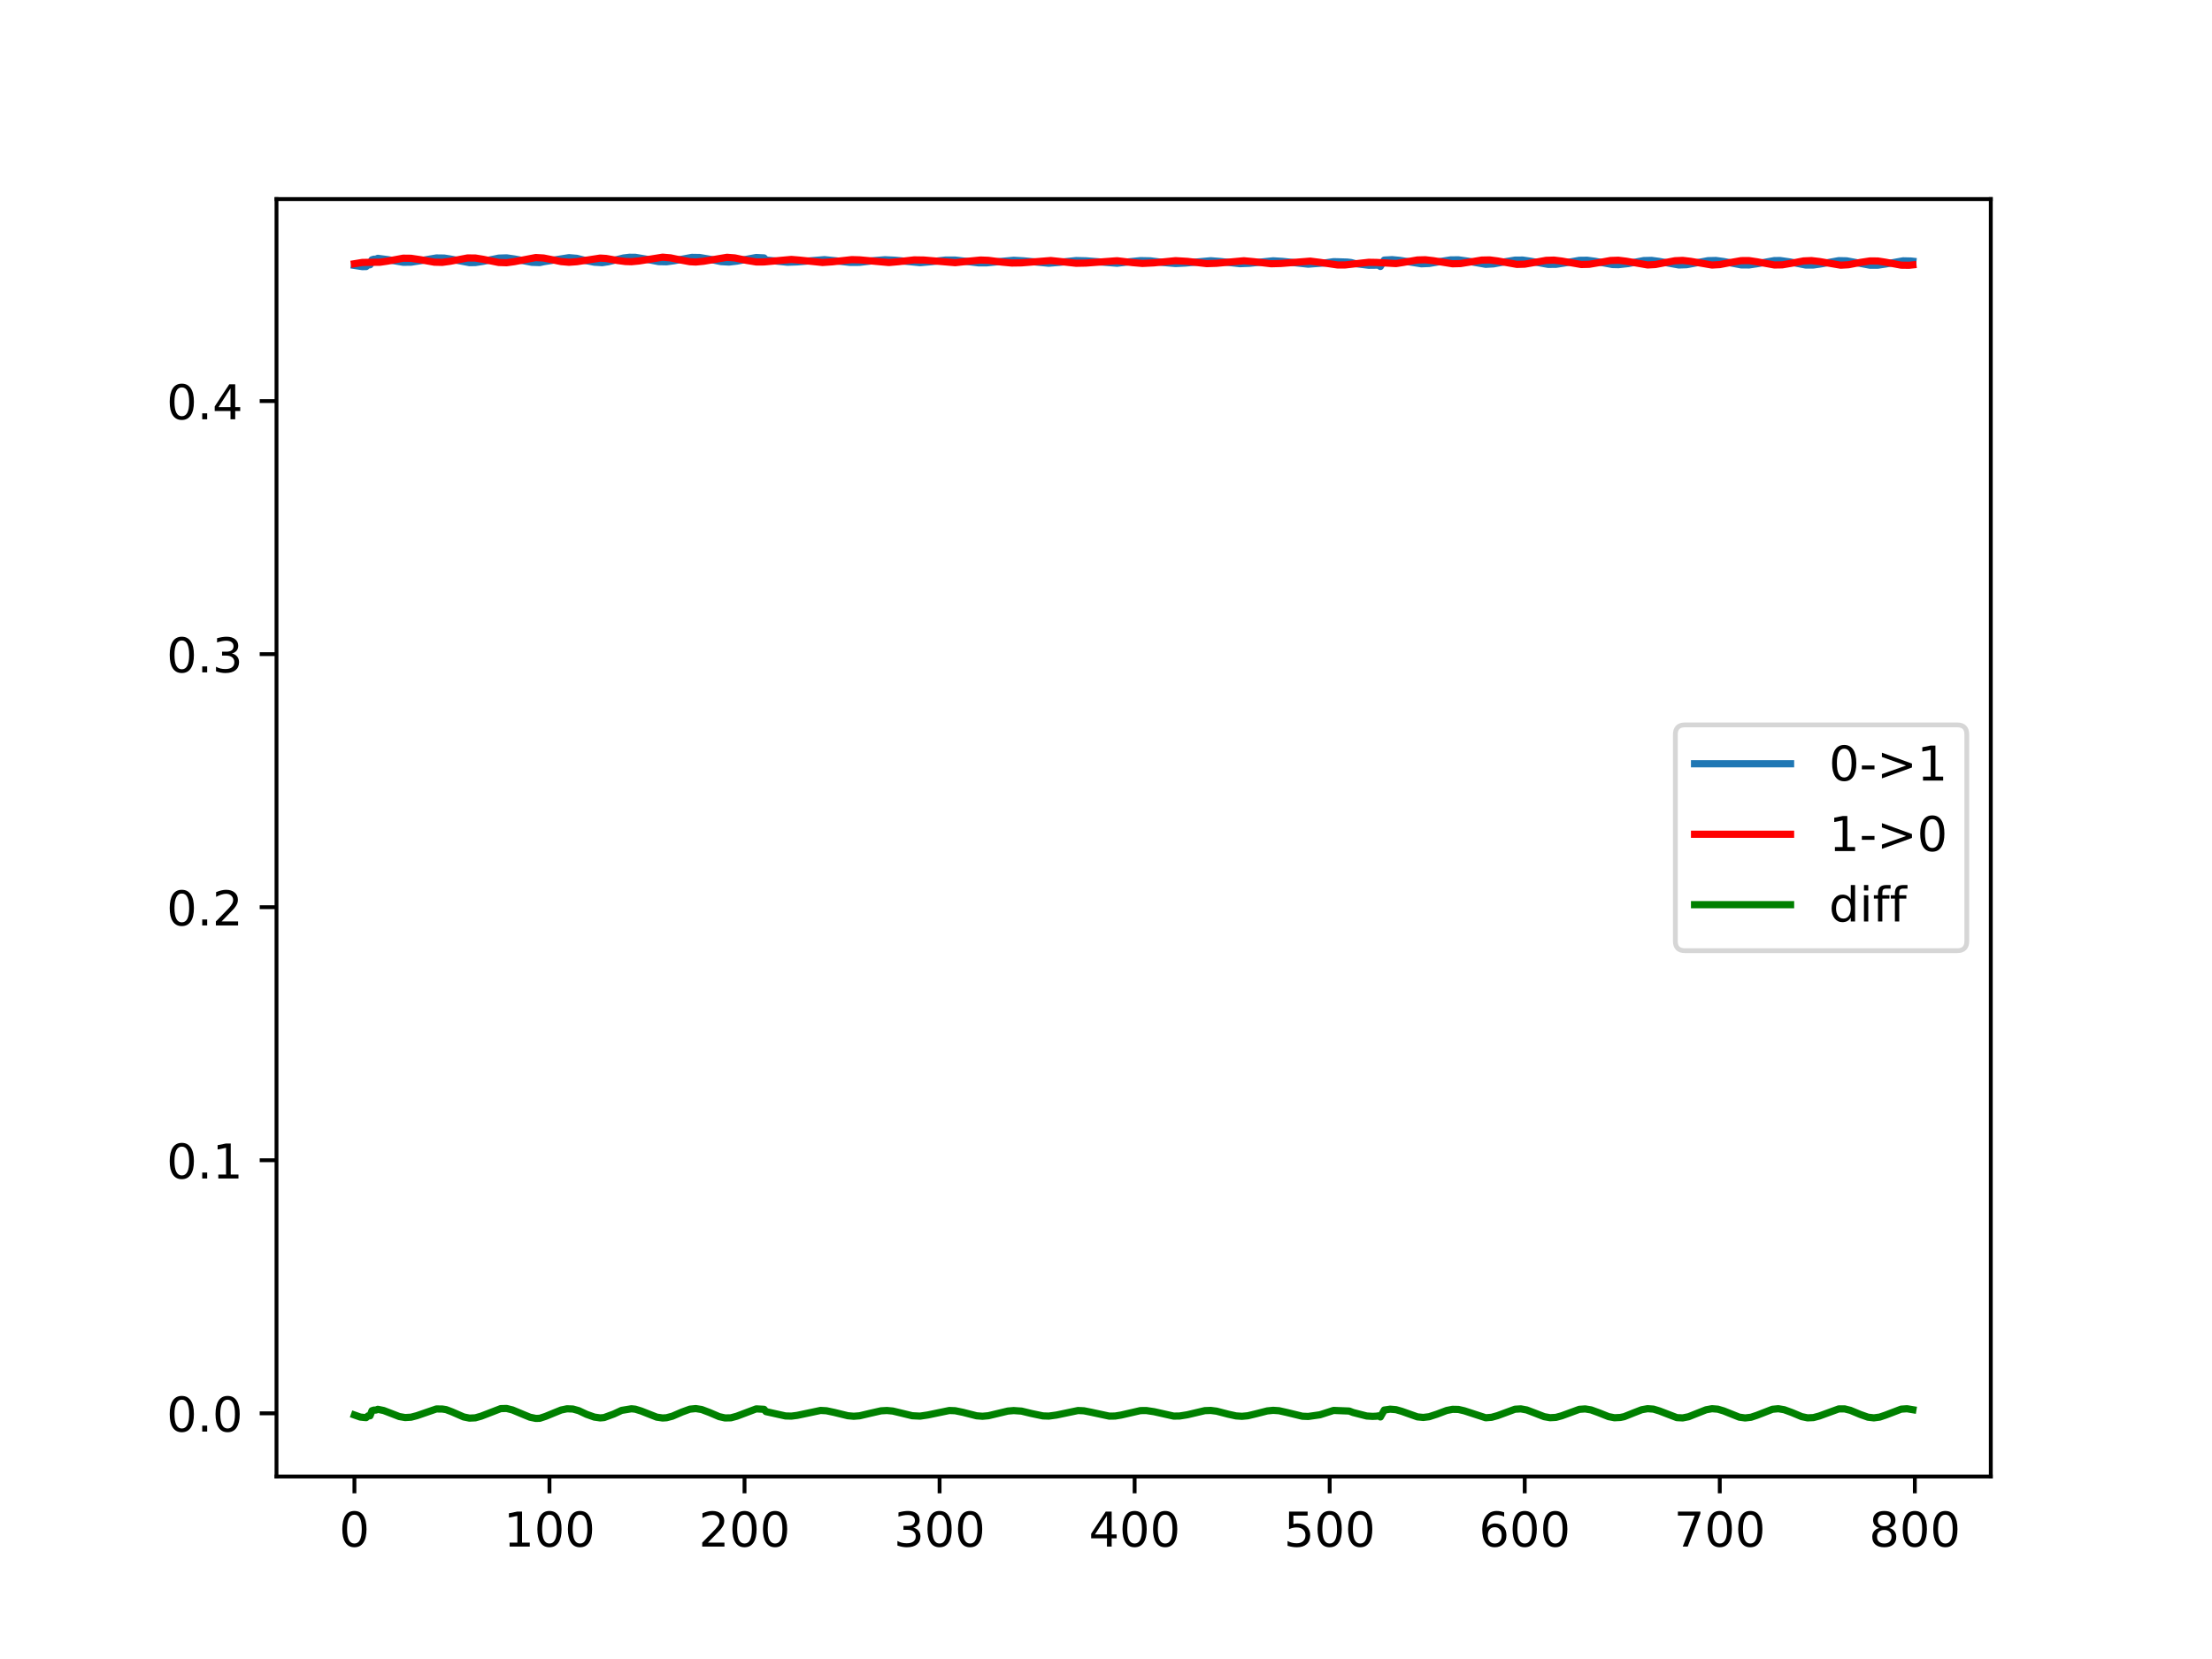 <?xml version="1.0" encoding="utf-8" standalone="no"?>
<!DOCTYPE svg PUBLIC "-//W3C//DTD SVG 1.1//EN"
  "http://www.w3.org/Graphics/SVG/1.1/DTD/svg11.dtd">
<!-- Created with matplotlib (https://matplotlib.org/) -->
<svg height="345.6pt" version="1.1" viewBox="0 0 460.8 345.6" width="460.8pt" xmlns="http://www.w3.org/2000/svg" xmlns:xlink="http://www.w3.org/1999/xlink">
 <defs>
  <style type="text/css">
*{stroke-linecap:butt;stroke-linejoin:round;}
  </style>
 </defs>
 <g id="figure_1">
  <g id="patch_1">
   <path d="M 0 345.6 
L 460.8 345.6 
L 460.8 0 
L 0 0 
z
" style="fill:#ffffff;"/>
  </g>
  <g id="axes_1">
   <g id="patch_2">
    <path d="M 57.6 307.584 
L 414.72 307.584 
L 414.72 41.472 
L 57.6 41.472 
z
" style="fill:#ffffff;"/>
   </g>
   <g id="matplotlib.axis_1">
    <g id="xtick_1">
     <g id="line2d_1">
      <defs>
       <path d="M 0 0 
L 0 3.5 
" id="m2697589af5" style="stroke:#000000;stroke-width:0.8;"/>
      </defs>
      <g>
       <use style="stroke:#000000;stroke-width:0.8;" x="73.833" xlink:href="#m2697589af5" y="307.584"/>
      </g>
     </g>
     <g id="text_1">
      <!-- 0 -->
      <defs>
       <path d="M 31.781 66.406 
Q 24.172 66.406 20.328 58.906 
Q 16.5 51.422 16.5 36.375 
Q 16.5 21.391 20.328 13.891 
Q 24.172 6.391 31.781 6.391 
Q 39.453 6.391 43.281 13.891 
Q 47.125 21.391 47.125 36.375 
Q 47.125 51.422 43.281 58.906 
Q 39.453 66.406 31.781 66.406 
z
M 31.781 74.219 
Q 44.047 74.219 50.516 64.516 
Q 56.984 54.828 56.984 36.375 
Q 56.984 17.969 50.516 8.266 
Q 44.047 -1.422 31.781 -1.422 
Q 19.531 -1.422 13.062 8.266 
Q 6.594 17.969 6.594 36.375 
Q 6.594 54.828 13.062 64.516 
Q 19.531 74.219 31.781 74.219 
z
" id="DejaVuSans-48"/>
      </defs>
      <g transform="translate(70.651 322.182)scale(0.1 -0.1)">
       <use xlink:href="#DejaVuSans-48"/>
      </g>
     </g>
    </g>
    <g id="xtick_2">
     <g id="line2d_2">
      <g>
       <use style="stroke:#000000;stroke-width:0.8;" x="114.465" xlink:href="#m2697589af5" y="307.584"/>
      </g>
     </g>
     <g id="text_2">
      <!-- 100 -->
      <defs>
       <path d="M 12.406 8.297 
L 28.516 8.297 
L 28.516 63.922 
L 10.984 60.406 
L 10.984 69.391 
L 28.422 72.906 
L 38.281 72.906 
L 38.281 8.297 
L 54.391 8.297 
L 54.391 0 
L 12.406 0 
z
" id="DejaVuSans-49"/>
      </defs>
      <g transform="translate(104.922 322.182)scale(0.1 -0.1)">
       <use xlink:href="#DejaVuSans-49"/>
       <use x="63.623" xlink:href="#DejaVuSans-48"/>
       <use x="127.246" xlink:href="#DejaVuSans-48"/>
      </g>
     </g>
    </g>
    <g id="xtick_3">
     <g id="line2d_3">
      <g>
       <use style="stroke:#000000;stroke-width:0.8;" x="155.098" xlink:href="#m2697589af5" y="307.584"/>
      </g>
     </g>
     <g id="text_3">
      <!-- 200 -->
      <defs>
       <path d="M 19.188 8.297 
L 53.609 8.297 
L 53.609 0 
L 7.328 0 
L 7.328 8.297 
Q 12.938 14.109 22.625 23.891 
Q 32.328 33.688 34.812 36.531 
Q 39.547 41.844 41.422 45.531 
Q 43.312 49.219 43.312 52.781 
Q 43.312 58.594 39.234 62.25 
Q 35.156 65.922 28.609 65.922 
Q 23.969 65.922 18.812 64.312 
Q 13.672 62.703 7.812 59.422 
L 7.812 69.391 
Q 13.766 71.781 18.938 73 
Q 24.125 74.219 28.422 74.219 
Q 39.75 74.219 46.484 68.547 
Q 53.219 62.891 53.219 53.422 
Q 53.219 48.922 51.531 44.891 
Q 49.859 40.875 45.406 35.406 
Q 44.188 33.984 37.641 27.219 
Q 31.109 20.453 19.188 8.297 
z
" id="DejaVuSans-50"/>
      </defs>
      <g transform="translate(145.554 322.182)scale(0.1 -0.1)">
       <use xlink:href="#DejaVuSans-50"/>
       <use x="63.623" xlink:href="#DejaVuSans-48"/>
       <use x="127.246" xlink:href="#DejaVuSans-48"/>
      </g>
     </g>
    </g>
    <g id="xtick_4">
     <g id="line2d_4">
      <g>
       <use style="stroke:#000000;stroke-width:0.8;" x="195.731" xlink:href="#m2697589af5" y="307.584"/>
      </g>
     </g>
     <g id="text_4">
      <!-- 300 -->
      <defs>
       <path d="M 40.578 39.312 
Q 47.656 37.797 51.625 33 
Q 55.609 28.219 55.609 21.188 
Q 55.609 10.406 48.188 4.484 
Q 40.766 -1.422 27.094 -1.422 
Q 22.516 -1.422 17.656 -0.516 
Q 12.797 0.391 7.625 2.203 
L 7.625 11.719 
Q 11.719 9.328 16.594 8.109 
Q 21.484 6.891 26.812 6.891 
Q 36.078 6.891 40.938 10.547 
Q 45.797 14.203 45.797 21.188 
Q 45.797 27.641 41.281 31.266 
Q 36.766 34.906 28.719 34.906 
L 20.219 34.906 
L 20.219 43.016 
L 29.109 43.016 
Q 36.375 43.016 40.234 45.922 
Q 44.094 48.828 44.094 54.297 
Q 44.094 59.906 40.109 62.906 
Q 36.141 65.922 28.719 65.922 
Q 24.656 65.922 20.016 65.031 
Q 15.375 64.156 9.812 62.312 
L 9.812 71.094 
Q 15.438 72.656 20.344 73.438 
Q 25.25 74.219 29.594 74.219 
Q 40.828 74.219 47.359 69.109 
Q 53.906 64.016 53.906 55.328 
Q 53.906 49.266 50.438 45.094 
Q 46.969 40.922 40.578 39.312 
z
" id="DejaVuSans-51"/>
      </defs>
      <g transform="translate(186.187 322.182)scale(0.1 -0.1)">
       <use xlink:href="#DejaVuSans-51"/>
       <use x="63.623" xlink:href="#DejaVuSans-48"/>
       <use x="127.246" xlink:href="#DejaVuSans-48"/>
      </g>
     </g>
    </g>
    <g id="xtick_5">
     <g id="line2d_5">
      <g>
       <use style="stroke:#000000;stroke-width:0.8;" x="236.363" xlink:href="#m2697589af5" y="307.584"/>
      </g>
     </g>
     <g id="text_5">
      <!-- 400 -->
      <defs>
       <path d="M 37.797 64.312 
L 12.891 25.391 
L 37.797 25.391 
z
M 35.203 72.906 
L 47.609 72.906 
L 47.609 25.391 
L 58.016 25.391 
L 58.016 17.188 
L 47.609 17.188 
L 47.609 0 
L 37.797 0 
L 37.797 17.188 
L 4.891 17.188 
L 4.891 26.703 
z
" id="DejaVuSans-52"/>
      </defs>
      <g transform="translate(226.819 322.182)scale(0.1 -0.1)">
       <use xlink:href="#DejaVuSans-52"/>
       <use x="63.623" xlink:href="#DejaVuSans-48"/>
       <use x="127.246" xlink:href="#DejaVuSans-48"/>
      </g>
     </g>
    </g>
    <g id="xtick_6">
     <g id="line2d_6">
      <g>
       <use style="stroke:#000000;stroke-width:0.8;" x="276.996" xlink:href="#m2697589af5" y="307.584"/>
      </g>
     </g>
     <g id="text_6">
      <!-- 500 -->
      <defs>
       <path d="M 10.797 72.906 
L 49.516 72.906 
L 49.516 64.594 
L 19.828 64.594 
L 19.828 46.734 
Q 21.969 47.469 24.109 47.828 
Q 26.266 48.188 28.422 48.188 
Q 40.625 48.188 47.75 41.5 
Q 54.891 34.812 54.891 23.391 
Q 54.891 11.625 47.562 5.094 
Q 40.234 -1.422 26.906 -1.422 
Q 22.312 -1.422 17.547 -0.641 
Q 12.797 0.141 7.719 1.703 
L 7.719 11.625 
Q 12.109 9.234 16.797 8.062 
Q 21.484 6.891 26.703 6.891 
Q 35.156 6.891 40.078 11.328 
Q 45.016 15.766 45.016 23.391 
Q 45.016 31 40.078 35.438 
Q 35.156 39.891 26.703 39.891 
Q 22.75 39.891 18.812 39.016 
Q 14.891 38.141 10.797 36.281 
z
" id="DejaVuSans-53"/>
      </defs>
      <g transform="translate(267.452 322.182)scale(0.1 -0.1)">
       <use xlink:href="#DejaVuSans-53"/>
       <use x="63.623" xlink:href="#DejaVuSans-48"/>
       <use x="127.246" xlink:href="#DejaVuSans-48"/>
      </g>
     </g>
    </g>
    <g id="xtick_7">
     <g id="line2d_7">
      <g>
       <use style="stroke:#000000;stroke-width:0.8;" x="317.628" xlink:href="#m2697589af5" y="307.584"/>
      </g>
     </g>
     <g id="text_7">
      <!-- 600 -->
      <defs>
       <path d="M 33.016 40.375 
Q 26.375 40.375 22.484 35.828 
Q 18.609 31.297 18.609 23.391 
Q 18.609 15.531 22.484 10.953 
Q 26.375 6.391 33.016 6.391 
Q 39.656 6.391 43.531 10.953 
Q 47.406 15.531 47.406 23.391 
Q 47.406 31.297 43.531 35.828 
Q 39.656 40.375 33.016 40.375 
z
M 52.594 71.297 
L 52.594 62.312 
Q 48.875 64.062 45.094 64.984 
Q 41.312 65.922 37.594 65.922 
Q 27.828 65.922 22.672 59.328 
Q 17.531 52.734 16.797 39.406 
Q 19.672 43.656 24.016 45.922 
Q 28.375 48.188 33.594 48.188 
Q 44.578 48.188 50.953 41.516 
Q 57.328 34.859 57.328 23.391 
Q 57.328 12.156 50.688 5.359 
Q 44.047 -1.422 33.016 -1.422 
Q 20.359 -1.422 13.672 8.266 
Q 6.984 17.969 6.984 36.375 
Q 6.984 53.656 15.188 63.938 
Q 23.391 74.219 37.203 74.219 
Q 40.922 74.219 44.703 73.484 
Q 48.484 72.75 52.594 71.297 
z
" id="DejaVuSans-54"/>
      </defs>
      <g transform="translate(308.085 322.182)scale(0.1 -0.1)">
       <use xlink:href="#DejaVuSans-54"/>
       <use x="63.623" xlink:href="#DejaVuSans-48"/>
       <use x="127.246" xlink:href="#DejaVuSans-48"/>
      </g>
     </g>
    </g>
    <g id="xtick_8">
     <g id="line2d_8">
      <g>
       <use style="stroke:#000000;stroke-width:0.8;" x="358.261" xlink:href="#m2697589af5" y="307.584"/>
      </g>
     </g>
     <g id="text_8">
      <!-- 700 -->
      <defs>
       <path d="M 8.203 72.906 
L 55.078 72.906 
L 55.078 68.703 
L 28.609 0 
L 18.312 0 
L 43.219 64.594 
L 8.203 64.594 
z
" id="DejaVuSans-55"/>
      </defs>
      <g transform="translate(348.717 322.182)scale(0.1 -0.1)">
       <use xlink:href="#DejaVuSans-55"/>
       <use x="63.623" xlink:href="#DejaVuSans-48"/>
       <use x="127.246" xlink:href="#DejaVuSans-48"/>
      </g>
     </g>
    </g>
    <g id="xtick_9">
     <g id="line2d_9">
      <g>
       <use style="stroke:#000000;stroke-width:0.8;" x="398.894" xlink:href="#m2697589af5" y="307.584"/>
      </g>
     </g>
     <g id="text_9">
      <!-- 800 -->
      <defs>
       <path d="M 31.781 34.625 
Q 24.75 34.625 20.719 30.859 
Q 16.703 27.094 16.703 20.516 
Q 16.703 13.922 20.719 10.156 
Q 24.75 6.391 31.781 6.391 
Q 38.812 6.391 42.859 10.172 
Q 46.922 13.969 46.922 20.516 
Q 46.922 27.094 42.891 30.859 
Q 38.875 34.625 31.781 34.625 
z
M 21.922 38.812 
Q 15.578 40.375 12.031 44.719 
Q 8.5 49.078 8.5 55.328 
Q 8.5 64.062 14.719 69.141 
Q 20.953 74.219 31.781 74.219 
Q 42.672 74.219 48.875 69.141 
Q 55.078 64.062 55.078 55.328 
Q 55.078 49.078 51.531 44.719 
Q 48 40.375 41.703 38.812 
Q 48.828 37.156 52.797 32.312 
Q 56.781 27.484 56.781 20.516 
Q 56.781 9.906 50.312 4.234 
Q 43.844 -1.422 31.781 -1.422 
Q 19.734 -1.422 13.25 4.234 
Q 6.781 9.906 6.781 20.516 
Q 6.781 27.484 10.781 32.312 
Q 14.797 37.156 21.922 38.812 
z
M 18.312 54.391 
Q 18.312 48.734 21.844 45.562 
Q 25.391 42.391 31.781 42.391 
Q 38.141 42.391 41.719 45.562 
Q 45.312 48.734 45.312 54.391 
Q 45.312 60.062 41.719 63.234 
Q 38.141 66.406 31.781 66.406 
Q 25.391 66.406 21.844 63.234 
Q 18.312 60.062 18.312 54.391 
z
" id="DejaVuSans-56"/>
      </defs>
      <g transform="translate(389.35 322.182)scale(0.1 -0.1)">
       <use xlink:href="#DejaVuSans-56"/>
       <use x="63.623" xlink:href="#DejaVuSans-48"/>
       <use x="127.246" xlink:href="#DejaVuSans-48"/>
      </g>
     </g>
    </g>
   </g>
   <g id="matplotlib.axis_2">
    <g id="ytick_1">
     <g id="line2d_10">
      <defs>
       <path d="M 0 0 
L -3.5 0 
" id="m324b0a7022" style="stroke:#000000;stroke-width:0.8;"/>
      </defs>
      <g>
       <use style="stroke:#000000;stroke-width:0.8;" x="57.6" xlink:href="#m324b0a7022" y="294.421"/>
      </g>
     </g>
     <g id="text_10">
      <!-- 0.0 -->
      <defs>
       <path d="M 10.688 12.406 
L 21 12.406 
L 21 0 
L 10.688 0 
z
" id="DejaVuSans-46"/>
      </defs>
      <g transform="translate(34.697 298.22)scale(0.1 -0.1)">
       <use xlink:href="#DejaVuSans-48"/>
       <use x="63.623" xlink:href="#DejaVuSans-46"/>
       <use x="95.41" xlink:href="#DejaVuSans-48"/>
      </g>
     </g>
    </g>
    <g id="ytick_2">
     <g id="line2d_11">
      <g>
       <use style="stroke:#000000;stroke-width:0.8;" x="57.6" xlink:href="#m324b0a7022" y="241.703"/>
      </g>
     </g>
     <g id="text_11">
      <!-- 0.1 -->
      <g transform="translate(34.697 245.502)scale(0.1 -0.1)">
       <use xlink:href="#DejaVuSans-48"/>
       <use x="63.623" xlink:href="#DejaVuSans-46"/>
       <use x="95.41" xlink:href="#DejaVuSans-49"/>
      </g>
     </g>
    </g>
    <g id="ytick_3">
     <g id="line2d_12">
      <g>
       <use style="stroke:#000000;stroke-width:0.8;" x="57.6" xlink:href="#m324b0a7022" y="188.984"/>
      </g>
     </g>
     <g id="text_12">
      <!-- 0.2 -->
      <g transform="translate(34.697 192.783)scale(0.1 -0.1)">
       <use xlink:href="#DejaVuSans-48"/>
       <use x="63.623" xlink:href="#DejaVuSans-46"/>
       <use x="95.41" xlink:href="#DejaVuSans-50"/>
      </g>
     </g>
    </g>
    <g id="ytick_4">
     <g id="line2d_13">
      <g>
       <use style="stroke:#000000;stroke-width:0.8;" x="57.6" xlink:href="#m324b0a7022" y="136.265"/>
      </g>
     </g>
     <g id="text_13">
      <!-- 0.3 -->
      <g transform="translate(34.697 140.064)scale(0.1 -0.1)">
       <use xlink:href="#DejaVuSans-48"/>
       <use x="63.623" xlink:href="#DejaVuSans-46"/>
       <use x="95.41" xlink:href="#DejaVuSans-51"/>
      </g>
     </g>
    </g>
    <g id="ytick_5">
     <g id="line2d_14">
      <g>
       <use style="stroke:#000000;stroke-width:0.8;" x="57.6" xlink:href="#m324b0a7022" y="83.547"/>
      </g>
     </g>
     <g id="text_14">
      <!-- 0.4 -->
      <g transform="translate(34.697 87.346)scale(0.1 -0.1)">
       <use xlink:href="#DejaVuSans-48"/>
       <use x="63.623" xlink:href="#DejaVuSans-46"/>
       <use x="95.41" xlink:href="#DejaVuSans-52"/>
      </g>
     </g>
    </g>
   </g>
   <g id="line2d_15">
    <path clip-path="url(#p43a4d69260)" d="M 73.833 55.291 
L 75.458 55.539 
L 76.271 55.529 
L 76.677 55.173 
L 77.083 55.16 
L 77.49 54.121 
L 77.896 53.991 
L 78.302 53.996 
L 78.709 53.815 
L 80.74 54.085 
L 83.991 54.633 
L 85.616 54.616 
L 87.648 54.302 
L 90.898 53.738 
L 92.524 53.76 
L 93.743 53.948 
L 97.806 54.713 
L 99.025 54.691 
L 100.65 54.44 
L 103.901 53.771 
L 105.526 53.717 
L 107.151 53.95 
L 110.808 54.642 
L 112.434 54.699 
L 113.246 54.518 
L 118.529 53.675 
L 120.154 53.816 
L 121.779 54.225 
L 123.811 54.618 
L 125.436 54.715 
L 126.655 54.533 
L 127.874 54.243 
L 129.906 53.739 
L 131.125 53.593 
L 132.344 53.602 
L 134.375 53.949 
L 137.22 54.5 
L 138.845 54.531 
L 140.47 54.308 
L 144.127 53.616 
L 145.752 53.642 
L 147.784 53.991 
L 150.222 54.497 
L 151.847 54.588 
L 153.473 54.4 
L 157.536 53.64 
L 159.161 53.726 
L 159.568 54.167 
L 164.037 54.625 
L 166.069 54.558 
L 171.757 54.091 
L 173.789 54.297 
L 177.04 54.659 
L 179.071 54.649 
L 181.915 54.31 
L 184.353 54.109 
L 186.385 54.207 
L 191.667 54.714 
L 194.105 54.502 
L 196.95 54.178 
L 198.981 54.179 
L 201.013 54.417 
L 203.857 54.755 
L 205.482 54.76 
L 207.514 54.555 
L 211.171 54.224 
L 213.203 54.335 
L 218.485 54.837 
L 220.923 54.628 
L 224.173 54.28 
L 226.205 54.331 
L 232.706 54.839 
L 235.144 54.544 
L 237.582 54.295 
L 239.614 54.337 
L 242.458 54.695 
L 244.896 54.896 
L 246.928 54.799 
L 252.21 54.318 
L 254.242 54.478 
L 258.305 54.929 
L 260.336 54.846 
L 265.212 54.332 
L 267.244 54.458 
L 272.526 55.03 
L 276.183 54.752 
L 277.808 54.517 
L 278.621 54.535 
L 280.653 54.599 
L 281.465 54.694 
L 282.278 54.908 
L 285.122 55.255 
L 287.154 55.231 
L 287.56 55.506 
L 288.373 54.179 
L 289.998 54.092 
L 291.624 54.245 
L 296.093 54.953 
L 297.718 54.885 
L 299.75 54.53 
L 302.188 54.142 
L 303.813 54.13 
L 305.845 54.416 
L 309.502 55.061 
L 311.127 54.971 
L 313.159 54.595 
L 315.597 54.192 
L 317.222 54.182 
L 318.847 54.419 
L 322.504 55.072 
L 324.13 55.063 
L 326.161 54.744 
L 329.006 54.236 
L 330.631 54.216 
L 332.256 54.43 
L 335.913 55.104 
L 337.132 55.135 
L 339.164 54.909 
L 342.414 54.283 
L 344.04 54.244 
L 345.665 54.464 
L 349.728 55.197 
L 351.353 55.138 
L 353.385 54.756 
L 355.823 54.303 
L 357.448 54.266 
L 359.074 54.484 
L 362.731 55.183 
L 364.356 55.192 
L 365.981 54.948 
L 369.638 54.286 
L 370.857 54.28 
L 372.889 54.572 
L 376.139 55.204 
L 377.765 55.204 
L 379.39 54.965 
L 383.047 54.302 
L 384.672 54.336 
L 386.297 54.633 
L 389.548 55.246 
L 391.173 55.244 
L 392.799 54.998 
L 396.456 54.339 
L 398.081 54.379 
L 398.487 54.423 
L 398.487 54.423 
" style="fill:none;stroke:#1f77b4;stroke-linecap:square;stroke-width:1.5;"/>
   </g>
   <g id="line2d_16">
    <path clip-path="url(#p43a4d69260)" d="M 73.833 54.943 
L 75.458 54.675 
L 77.083 54.643 
L 79.115 54.632 
L 80.74 54.395 
L 83.991 53.787 
L 85.616 53.806 
L 87.648 54.111 
L 90.492 54.617 
L 92.117 54.656 
L 93.743 54.434 
L 97.4 53.736 
L 99.025 53.751 
L 100.65 54.017 
L 103.901 54.679 
L 105.526 54.731 
L 107.151 54.506 
L 111.621 53.648 
L 113.246 53.747 
L 115.278 54.154 
L 116.903 54.493 
L 118.529 54.633 
L 120.154 54.516 
L 125.03 53.765 
L 126.249 53.84 
L 128.687 54.271 
L 130.312 54.48 
L 131.531 54.518 
L 133.156 54.361 
L 138.032 53.575 
L 139.658 53.711 
L 141.689 54.14 
L 143.721 54.519 
L 144.94 54.582 
L 146.565 54.423 
L 151.441 53.601 
L 153.066 53.726 
L 155.504 54.238 
L 157.536 54.568 
L 159.161 54.564 
L 164.85 54.046 
L 166.475 54.179 
L 171.351 54.68 
L 173.383 54.54 
L 177.446 54.087 
L 179.071 54.133 
L 185.166 54.69 
L 187.198 54.509 
L 190.448 54.141 
L 192.48 54.173 
L 198.981 54.721 
L 201.419 54.451 
L 204.263 54.172 
L 205.889 54.234 
L 208.733 54.604 
L 210.765 54.79 
L 212.796 54.758 
L 218.891 54.274 
L 221.329 54.531 
L 224.173 54.842 
L 226.205 54.802 
L 232.706 54.319 
L 235.957 54.707 
L 237.988 54.879 
L 240.426 54.756 
L 244.896 54.305 
L 247.334 54.451 
L 251.397 54.917 
L 253.429 54.848 
L 259.117 54.321 
L 261.149 54.512 
L 264.806 54.944 
L 266.838 54.886 
L 272.933 54.399 
L 274.964 54.656 
L 278.621 55.194 
L 280.246 55.191 
L 282.278 54.957 
L 285.122 54.645 
L 286.748 54.672 
L 290.811 54.908 
L 292.436 54.651 
L 295.28 54.157 
L 296.906 54.112 
L 298.531 54.298 
L 302.594 54.951 
L 304.22 54.908 
L 306.251 54.583 
L 308.689 54.181 
L 310.315 54.149 
L 311.94 54.357 
L 316.003 55.077 
L 317.628 55.029 
L 319.66 54.674 
L 322.098 54.237 
L 323.723 54.188 
L 325.349 54.389 
L 329.412 55.1 
L 331.037 55.061 
L 333.069 54.714 
L 335.507 54.268 
L 337.132 54.215 
L 338.757 54.414 
L 343.227 55.196 
L 344.852 55.104 
L 346.884 54.708 
L 348.915 54.32 
L 350.541 54.247 
L 352.166 54.438 
L 356.636 55.211 
L 358.261 55.119 
L 360.293 54.724 
L 362.731 54.296 
L 364.356 54.29 
L 365.981 54.533 
L 369.638 55.199 
L 371.263 55.173 
L 373.295 54.825 
L 375.733 54.355 
L 377.358 54.288 
L 378.984 54.477 
L 383.453 55.242 
L 385.079 55.15 
L 387.516 54.673 
L 389.548 54.361 
L 391.173 54.372 
L 392.799 54.626 
L 396.049 55.238 
L 397.675 55.262 
L 398.487 55.174 
L 398.487 55.174 
" style="fill:none;stroke:#ff0000;stroke-linecap:square;stroke-width:1.5;"/>
   </g>
   <g id="line2d_17">
    <path clip-path="url(#p43a4d69260)" d="M 73.833 294.769 
L 75.052 295.198 
L 75.864 295.288 
L 76.271 295.317 
L 76.677 294.957 
L 77.083 294.938 
L 77.49 293.881 
L 77.896 293.744 
L 78.302 293.75 
L 78.709 293.583 
L 79.928 293.837 
L 81.959 294.618 
L 83.178 295.093 
L 84.397 295.304 
L 85.616 295.232 
L 86.835 294.914 
L 90.898 293.514 
L 92.117 293.523 
L 92.93 293.648 
L 94.149 294.109 
L 96.587 295.174 
L 97.806 295.421 
L 99.025 295.361 
L 100.244 295.013 
L 104.307 293.44 
L 105.526 293.407 
L 106.745 293.713 
L 109.183 294.731 
L 110.402 295.231 
L 111.621 295.483 
L 112.434 295.46 
L 113.653 295.058 
L 115.278 294.388 
L 116.903 293.728 
L 118.122 293.478 
L 119.341 293.524 
L 120.56 293.864 
L 122.186 294.628 
L 123.811 295.204 
L 125.03 295.377 
L 125.842 295.306 
L 127.874 294.559 
L 129.499 293.808 
L 131.531 293.474 
L 132.344 293.556 
L 133.563 293.937 
L 136.813 295.218 
L 138.032 295.393 
L 138.845 295.344 
L 140.064 295.022 
L 142.096 294.144 
L 143.721 293.553 
L 144.94 293.433 
L 146.159 293.627 
L 147.784 294.241 
L 149.816 295.109 
L 151.035 295.384 
L 152.254 295.358 
L 153.473 295.028 
L 157.536 293.494 
L 159.161 293.583 
L 159.568 294.066 
L 163.631 294.97 
L 164.85 295.004 
L 166.069 294.849 
L 170.945 293.818 
L 172.164 293.886 
L 173.789 294.231 
L 176.633 294.926 
L 177.852 295.032 
L 179.071 294.937 
L 181.103 294.454 
L 183.541 293.899 
L 184.76 293.832 
L 185.979 293.945 
L 187.604 294.333 
L 190.042 294.926 
L 191.667 295.006 
L 193.293 294.761 
L 197.762 293.832 
L 198.981 293.879 
L 200.606 294.214 
L 203.451 294.939 
L 204.67 295.034 
L 205.889 294.924 
L 207.92 294.437 
L 209.952 293.95 
L 211.171 293.846 
L 212.796 293.958 
L 214.828 294.449 
L 217.266 294.96 
L 218.485 295 
L 220.11 294.774 
L 224.58 293.835 
L 225.799 293.893 
L 227.424 294.218 
L 231.081 295.007 
L 232.3 294.986 
L 233.519 294.788 
L 237.582 293.852 
L 238.801 293.84 
L 240.426 294.084 
L 244.49 294.996 
L 245.709 294.985 
L 247.334 294.724 
L 250.991 293.86 
L 252.21 293.819 
L 253.429 293.97 
L 255.867 294.603 
L 257.492 294.961 
L 258.711 295.044 
L 259.93 294.932 
L 261.555 294.541 
L 263.993 293.919 
L 265.212 293.798 
L 266.431 293.876 
L 268.057 294.238 
L 271.307 295.026 
L 272.526 295.075 
L 274.964 294.728 
L 277.808 293.816 
L 281.059 293.943 
L 281.872 294.252 
L 284.716 294.982 
L 285.935 295.057 
L 286.748 295.02 
L 287.154 294.947 
L 287.56 295.179 
L 288.373 293.738 
L 289.592 293.556 
L 290.811 293.656 
L 292.03 294.008 
L 295.28 295.162 
L 296.499 295.279 
L 297.718 295.128 
L 299.344 294.596 
L 301.375 293.826 
L 302.594 293.587 
L 303.813 293.61 
L 305.032 293.894 
L 309.502 295.35 
L 310.721 295.251 
L 311.94 294.913 
L 315.597 293.566 
L 316.816 293.495 
L 318.035 293.717 
L 319.66 294.333 
L 321.692 295.121 
L 322.911 295.336 
L 324.13 295.268 
L 325.349 294.933 
L 329.006 293.588 
L 330.224 293.504 
L 331.443 293.707 
L 333.069 294.301 
L 335.1 295.109 
L 336.319 295.344 
L 337.538 295.284 
L 338.351 295.114 
L 340.383 294.3 
L 342.008 293.669 
L 343.227 293.456 
L 344.446 293.545 
L 345.665 293.916 
L 349.322 295.319 
L 350.541 295.377 
L 351.76 295.134 
L 353.385 294.484 
L 355.417 293.68 
L 356.636 293.459 
L 357.855 293.554 
L 359.074 293.92 
L 362.324 295.22 
L 363.543 295.385 
L 364.762 295.243 
L 365.981 294.837 
L 369.232 293.577 
L 370.451 293.462 
L 371.67 293.666 
L 373.295 294.26 
L 375.327 295.112 
L 376.546 295.364 
L 377.765 295.311 
L 378.984 294.986 
L 383.047 293.501 
L 384.266 293.494 
L 385.485 293.804 
L 387.516 294.652 
L 389.142 295.228 
L 390.361 295.368 
L 391.58 295.207 
L 392.799 294.793 
L 396.049 293.548 
L 397.268 293.468 
L 398.487 293.671 
L 398.487 293.671 
" style="fill:none;stroke:#008000;stroke-linecap:square;stroke-width:1.5;"/>
   </g>
   <g id="patch_3">
    <path d="M 57.6 307.584 
L 57.6 41.472 
" style="fill:none;stroke:#000000;stroke-linecap:square;stroke-linejoin:miter;stroke-width:0.8;"/>
   </g>
   <g id="patch_4">
    <path d="M 414.72 307.584 
L 414.72 41.472 
" style="fill:none;stroke:#000000;stroke-linecap:square;stroke-linejoin:miter;stroke-width:0.8;"/>
   </g>
   <g id="patch_5">
    <path d="M 57.6 307.584 
L 414.72 307.584 
" style="fill:none;stroke:#000000;stroke-linecap:square;stroke-linejoin:miter;stroke-width:0.8;"/>
   </g>
   <g id="patch_6">
    <path d="M 57.6 41.472 
L 414.72 41.472 
" style="fill:none;stroke:#000000;stroke-linecap:square;stroke-linejoin:miter;stroke-width:0.8;"/>
   </g>
   <g id="legend_1">
    <g id="patch_7">
     <path d="M 351.007 198.045 
L 407.72 198.045 
Q 409.72 198.045 409.72 196.045 
L 409.72 153.011 
Q 409.72 151.011 407.72 151.011 
L 351.007 151.011 
Q 349.007 151.011 349.007 153.011 
L 349.007 196.045 
Q 349.007 198.045 351.007 198.045 
z
" style="fill:#ffffff;opacity:0.8;stroke:#cccccc;stroke-linejoin:miter;"/>
    </g>
    <g id="line2d_18">
     <path d="M 353.007 159.109 
L 373.007 159.109 
" style="fill:none;stroke:#1f77b4;stroke-linecap:square;stroke-width:1.5;"/>
    </g>
    <g id="line2d_19"/>
    <g id="text_15">
     <!-- 0-&gt;1 -->
     <defs>
      <path d="M 4.891 31.391 
L 31.203 31.391 
L 31.203 23.391 
L 4.891 23.391 
z
" id="DejaVuSans-45"/>
      <path d="M 10.594 49.219 
L 10.594 58.109 
L 73.188 35.406 
L 73.188 27.297 
L 10.594 4.594 
L 10.594 13.484 
L 60.891 31.297 
z
" id="DejaVuSans-62"/>
     </defs>
     <g transform="translate(381.007 162.609)scale(0.1 -0.1)">
      <use xlink:href="#DejaVuSans-48"/>
      <use x="63.623" xlink:href="#DejaVuSans-45"/>
      <use x="99.707" xlink:href="#DejaVuSans-62"/>
      <use x="183.496" xlink:href="#DejaVuSans-49"/>
     </g>
    </g>
    <g id="line2d_20">
     <path d="M 353.007 173.787 
L 373.007 173.787 
" style="fill:none;stroke:#ff0000;stroke-linecap:square;stroke-width:1.5;"/>
    </g>
    <g id="line2d_21"/>
    <g id="text_16">
     <!-- 1-&gt;0 -->
     <g transform="translate(381.007 177.287)scale(0.1 -0.1)">
      <use xlink:href="#DejaVuSans-49"/>
      <use x="63.623" xlink:href="#DejaVuSans-45"/>
      <use x="99.707" xlink:href="#DejaVuSans-62"/>
      <use x="183.496" xlink:href="#DejaVuSans-48"/>
     </g>
    </g>
    <g id="line2d_22">
     <path d="M 353.007 188.465 
L 373.007 188.465 
" style="fill:none;stroke:#008000;stroke-linecap:square;stroke-width:1.5;"/>
    </g>
    <g id="line2d_23"/>
    <g id="text_17">
     <!-- diff -->
     <defs>
      <path d="M 45.406 46.391 
L 45.406 75.984 
L 54.391 75.984 
L 54.391 0 
L 45.406 0 
L 45.406 8.203 
Q 42.578 3.328 38.25 0.953 
Q 33.938 -1.422 27.875 -1.422 
Q 17.969 -1.422 11.734 6.484 
Q 5.516 14.406 5.516 27.297 
Q 5.516 40.188 11.734 48.094 
Q 17.969 56 27.875 56 
Q 33.938 56 38.25 53.625 
Q 42.578 51.266 45.406 46.391 
z
M 14.797 27.297 
Q 14.797 17.391 18.875 11.75 
Q 22.953 6.109 30.078 6.109 
Q 37.203 6.109 41.297 11.75 
Q 45.406 17.391 45.406 27.297 
Q 45.406 37.203 41.297 42.844 
Q 37.203 48.484 30.078 48.484 
Q 22.953 48.484 18.875 42.844 
Q 14.797 37.203 14.797 27.297 
z
" id="DejaVuSans-100"/>
      <path d="M 9.422 54.688 
L 18.406 54.688 
L 18.406 0 
L 9.422 0 
z
M 9.422 75.984 
L 18.406 75.984 
L 18.406 64.594 
L 9.422 64.594 
z
" id="DejaVuSans-105"/>
      <path d="M 37.109 75.984 
L 37.109 68.5 
L 28.516 68.5 
Q 23.688 68.5 21.797 66.547 
Q 19.922 64.594 19.922 59.516 
L 19.922 54.688 
L 34.719 54.688 
L 34.719 47.703 
L 19.922 47.703 
L 19.922 0 
L 10.891 0 
L 10.891 47.703 
L 2.297 47.703 
L 2.297 54.688 
L 10.891 54.688 
L 10.891 58.5 
Q 10.891 67.625 15.141 71.797 
Q 19.391 75.984 28.609 75.984 
z
" id="DejaVuSans-102"/>
     </defs>
     <g transform="translate(381.007 191.965)scale(0.1 -0.1)">
      <use xlink:href="#DejaVuSans-100"/>
      <use x="63.477" xlink:href="#DejaVuSans-105"/>
      <use x="91.26" xlink:href="#DejaVuSans-102"/>
      <use x="126.465" xlink:href="#DejaVuSans-102"/>
     </g>
    </g>
   </g>
  </g>
 </g>
 <defs>
  <clipPath id="p43a4d69260">
   <rect height="266.112" width="357.12" x="57.6" y="41.472"/>
  </clipPath>
 </defs>
</svg>
